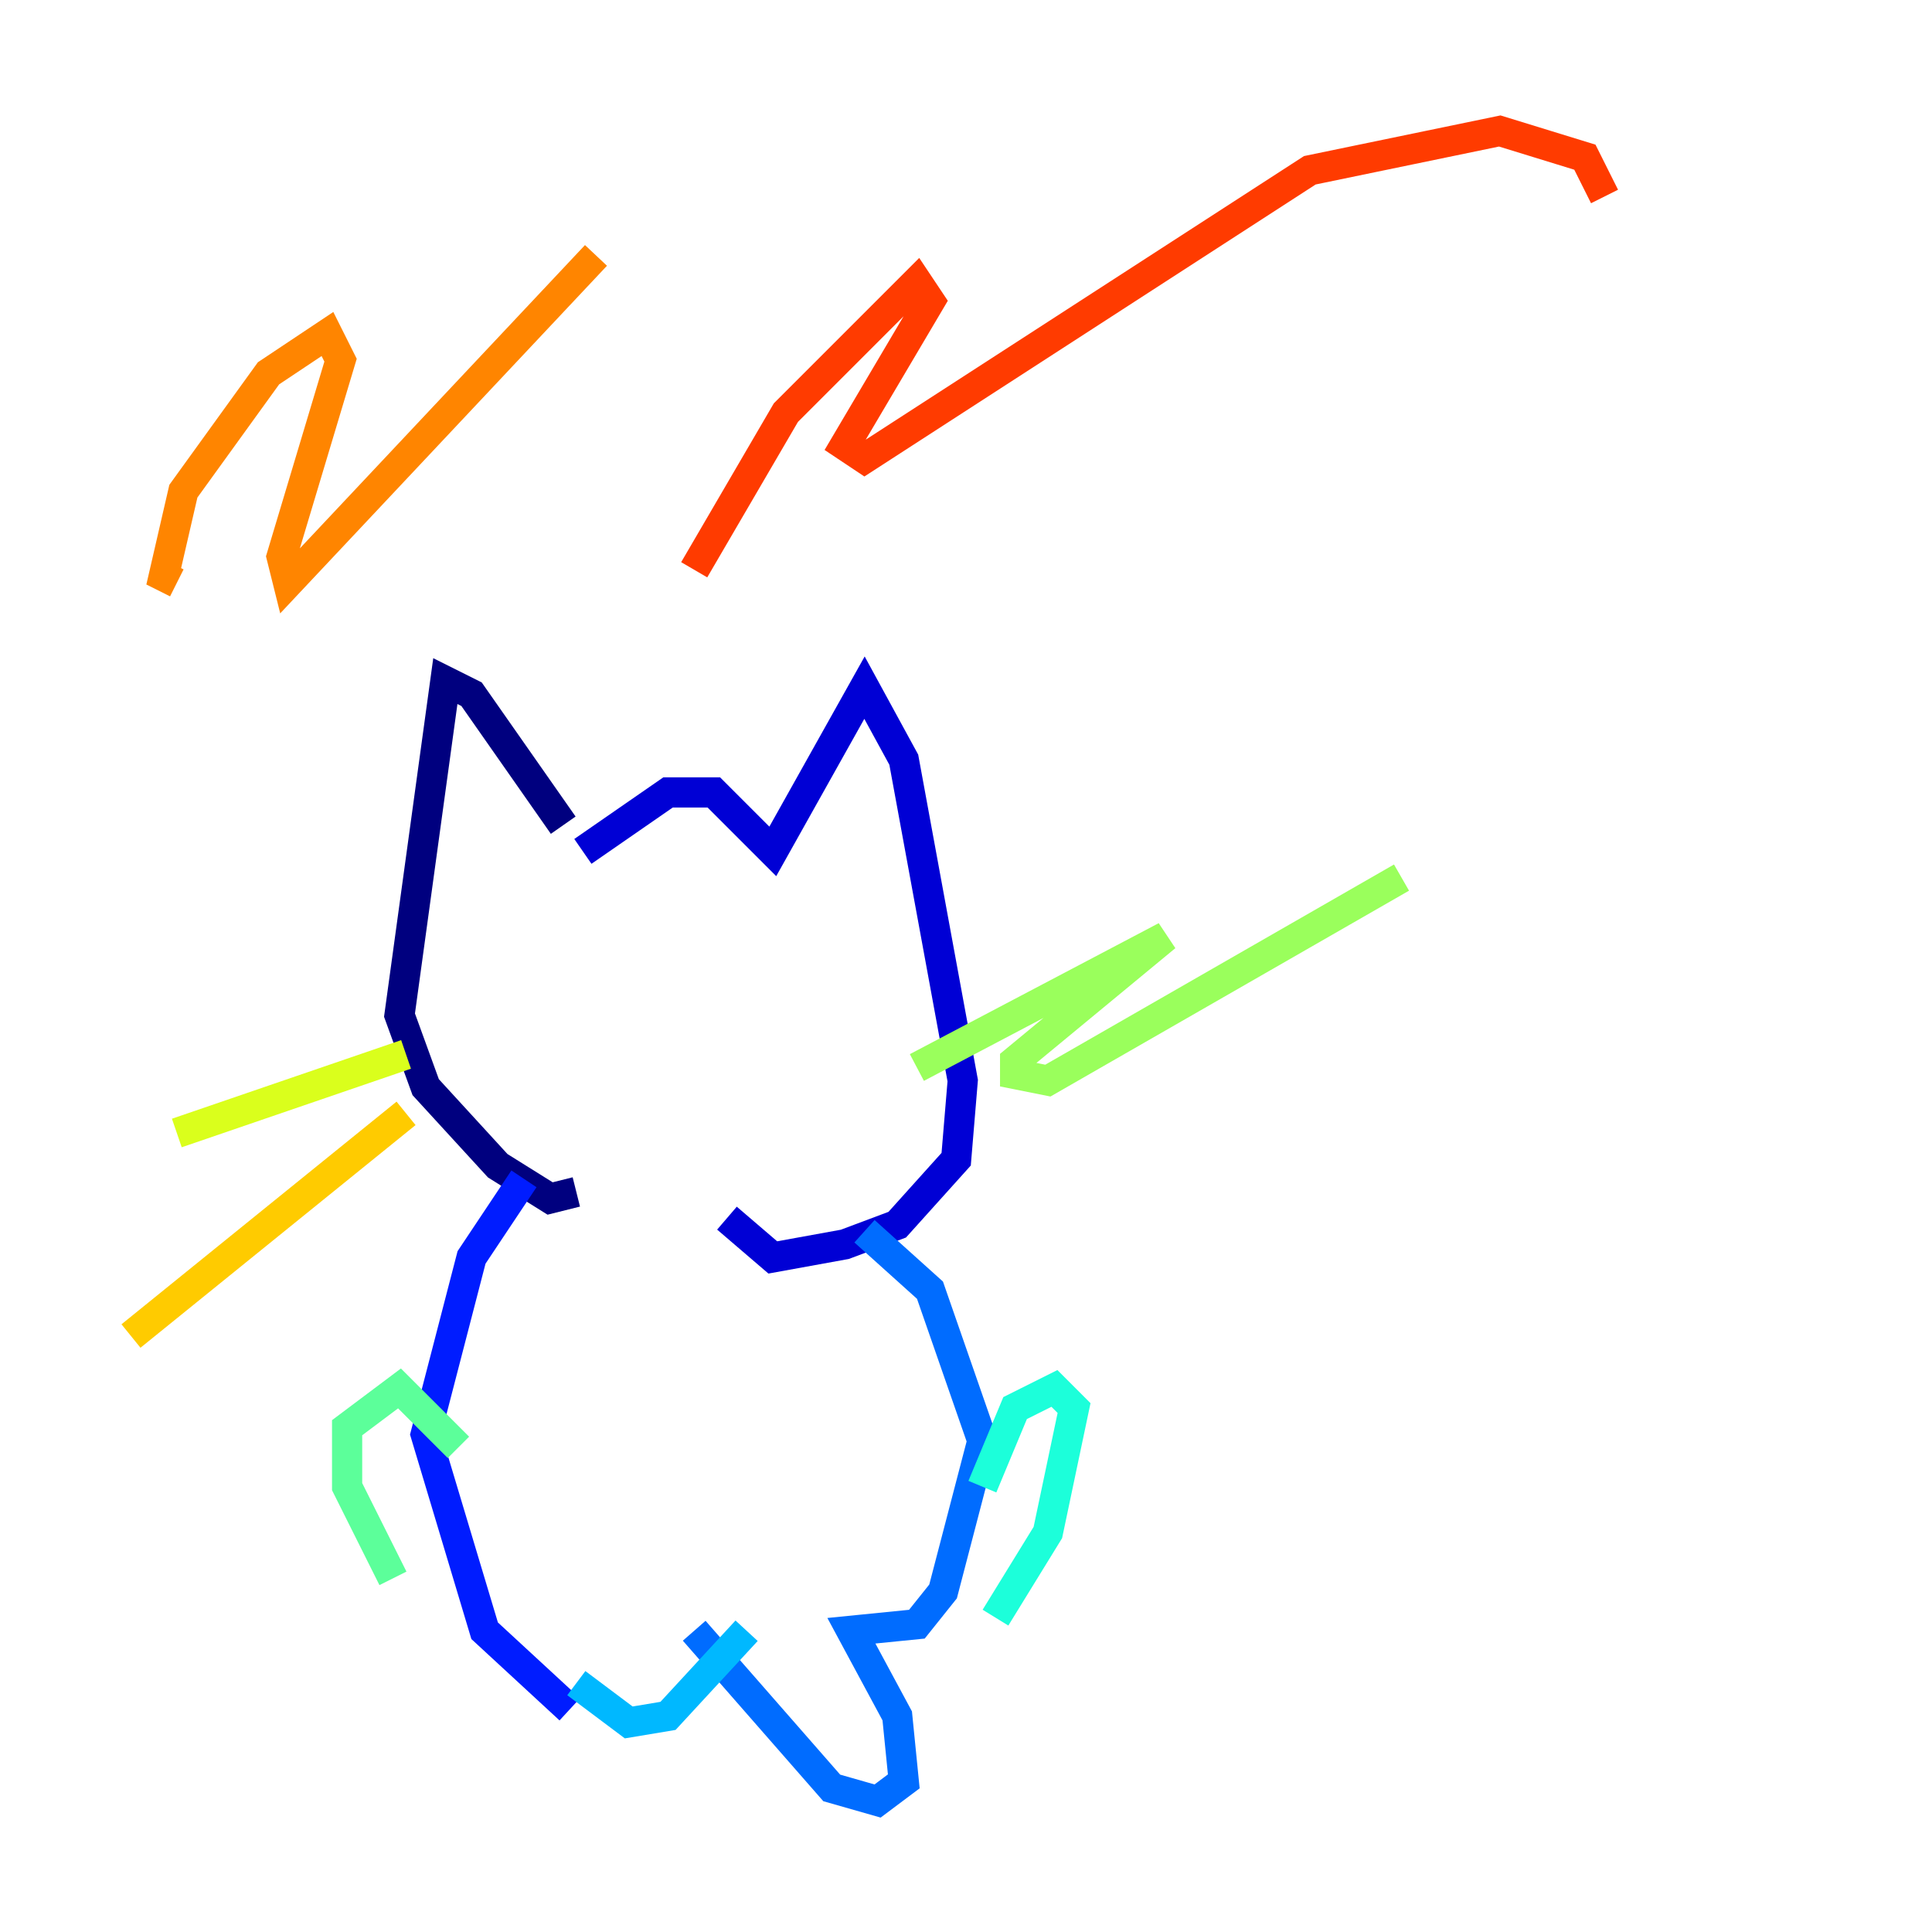 <?xml version="1.0" encoding="utf-8" ?>
<svg baseProfile="tiny" height="128" version="1.2" viewBox="0,0,128,128" width="128" xmlns="http://www.w3.org/2000/svg" xmlns:ev="http://www.w3.org/2001/xml-events" xmlns:xlink="http://www.w3.org/1999/xlink"><defs /><polyline fill="none" points="37.315,54.671 31.241,45.993 29.505,45.125 26.468,67.254 28.203,72.027 32.976,77.234 36.447,79.403 38.183,78.969" stroke="#00007f" stroke-width="2" /><polyline fill="none" points="38.617,56.407 44.258,52.502 47.295,52.502 51.2,56.407 57.275,45.559 59.878,50.332 63.783,71.593 63.349,76.8 59.444,81.139 55.973,82.441 51.2,83.308 48.163,80.705" stroke="#0000d5" stroke-width="2" /><polyline fill="none" points="34.712,78.102 31.241,83.308 28.203,95.024 32.108,108.041 37.749,113.248" stroke="#001cff" stroke-width="2" /><polyline fill="none" points="57.275,81.573 61.614,85.478 65.085,95.458 62.481,105.437 60.746,107.607 56.407,108.041 59.444,113.681 59.878,118.02 58.142,119.322 55.105,118.454 45.993,108.041" stroke="#006cff" stroke-width="2" /><polyline fill="none" points="38.183,111.512 41.654,114.115 44.258,113.681 49.464,108.041" stroke="#00b8ff" stroke-width="2" /><polyline fill="none" points="65.085,98.495 67.254,93.288 69.858,91.986 71.159,93.288 69.424,101.532 65.953,107.173" stroke="#1cffda" stroke-width="2" /><polyline fill="none" points="30.373,95.891 26.468,91.986 22.997,94.59 22.997,98.495 26.034,104.57" stroke="#5cff9a" stroke-width="2" /><polyline fill="none" points="60.746,70.725 77.234,62.047 67.254,70.291 67.254,71.159 69.424,71.593 92.854,58.142" stroke="#9aff5c" stroke-width="2" /><polyline fill="none" points="26.902,69.858 11.715,75.064" stroke="#daff1c" stroke-width="2" /><polyline fill="none" points="26.902,73.763 8.678,88.515" stroke="#ffcb00" stroke-width="2" /><polyline fill="none" points="11.715,38.617 10.848,38.183 12.149,32.542 17.79,24.732 21.695,22.129 22.563,23.864 18.658,36.881 19.091,38.617 39.485,16.922" stroke="#ff8500" stroke-width="2" /><polyline fill="none" points="45.993,37.749 52.068,27.336 60.746,18.658 61.614,19.959 55.973,29.505 57.275,30.373 86.78,11.281 99.363,8.678 105.003,10.414 106.305,13.017" stroke="#ff3b00" stroke-width="2" /><polyline fill="none" points="78.536,84.61 78.536,84.61" stroke="#d50000" stroke-width="2" /><polyline fill="none" points="97.627,93.288 97.627,93.288" stroke="#7f0000" stroke-width="2" /></svg>